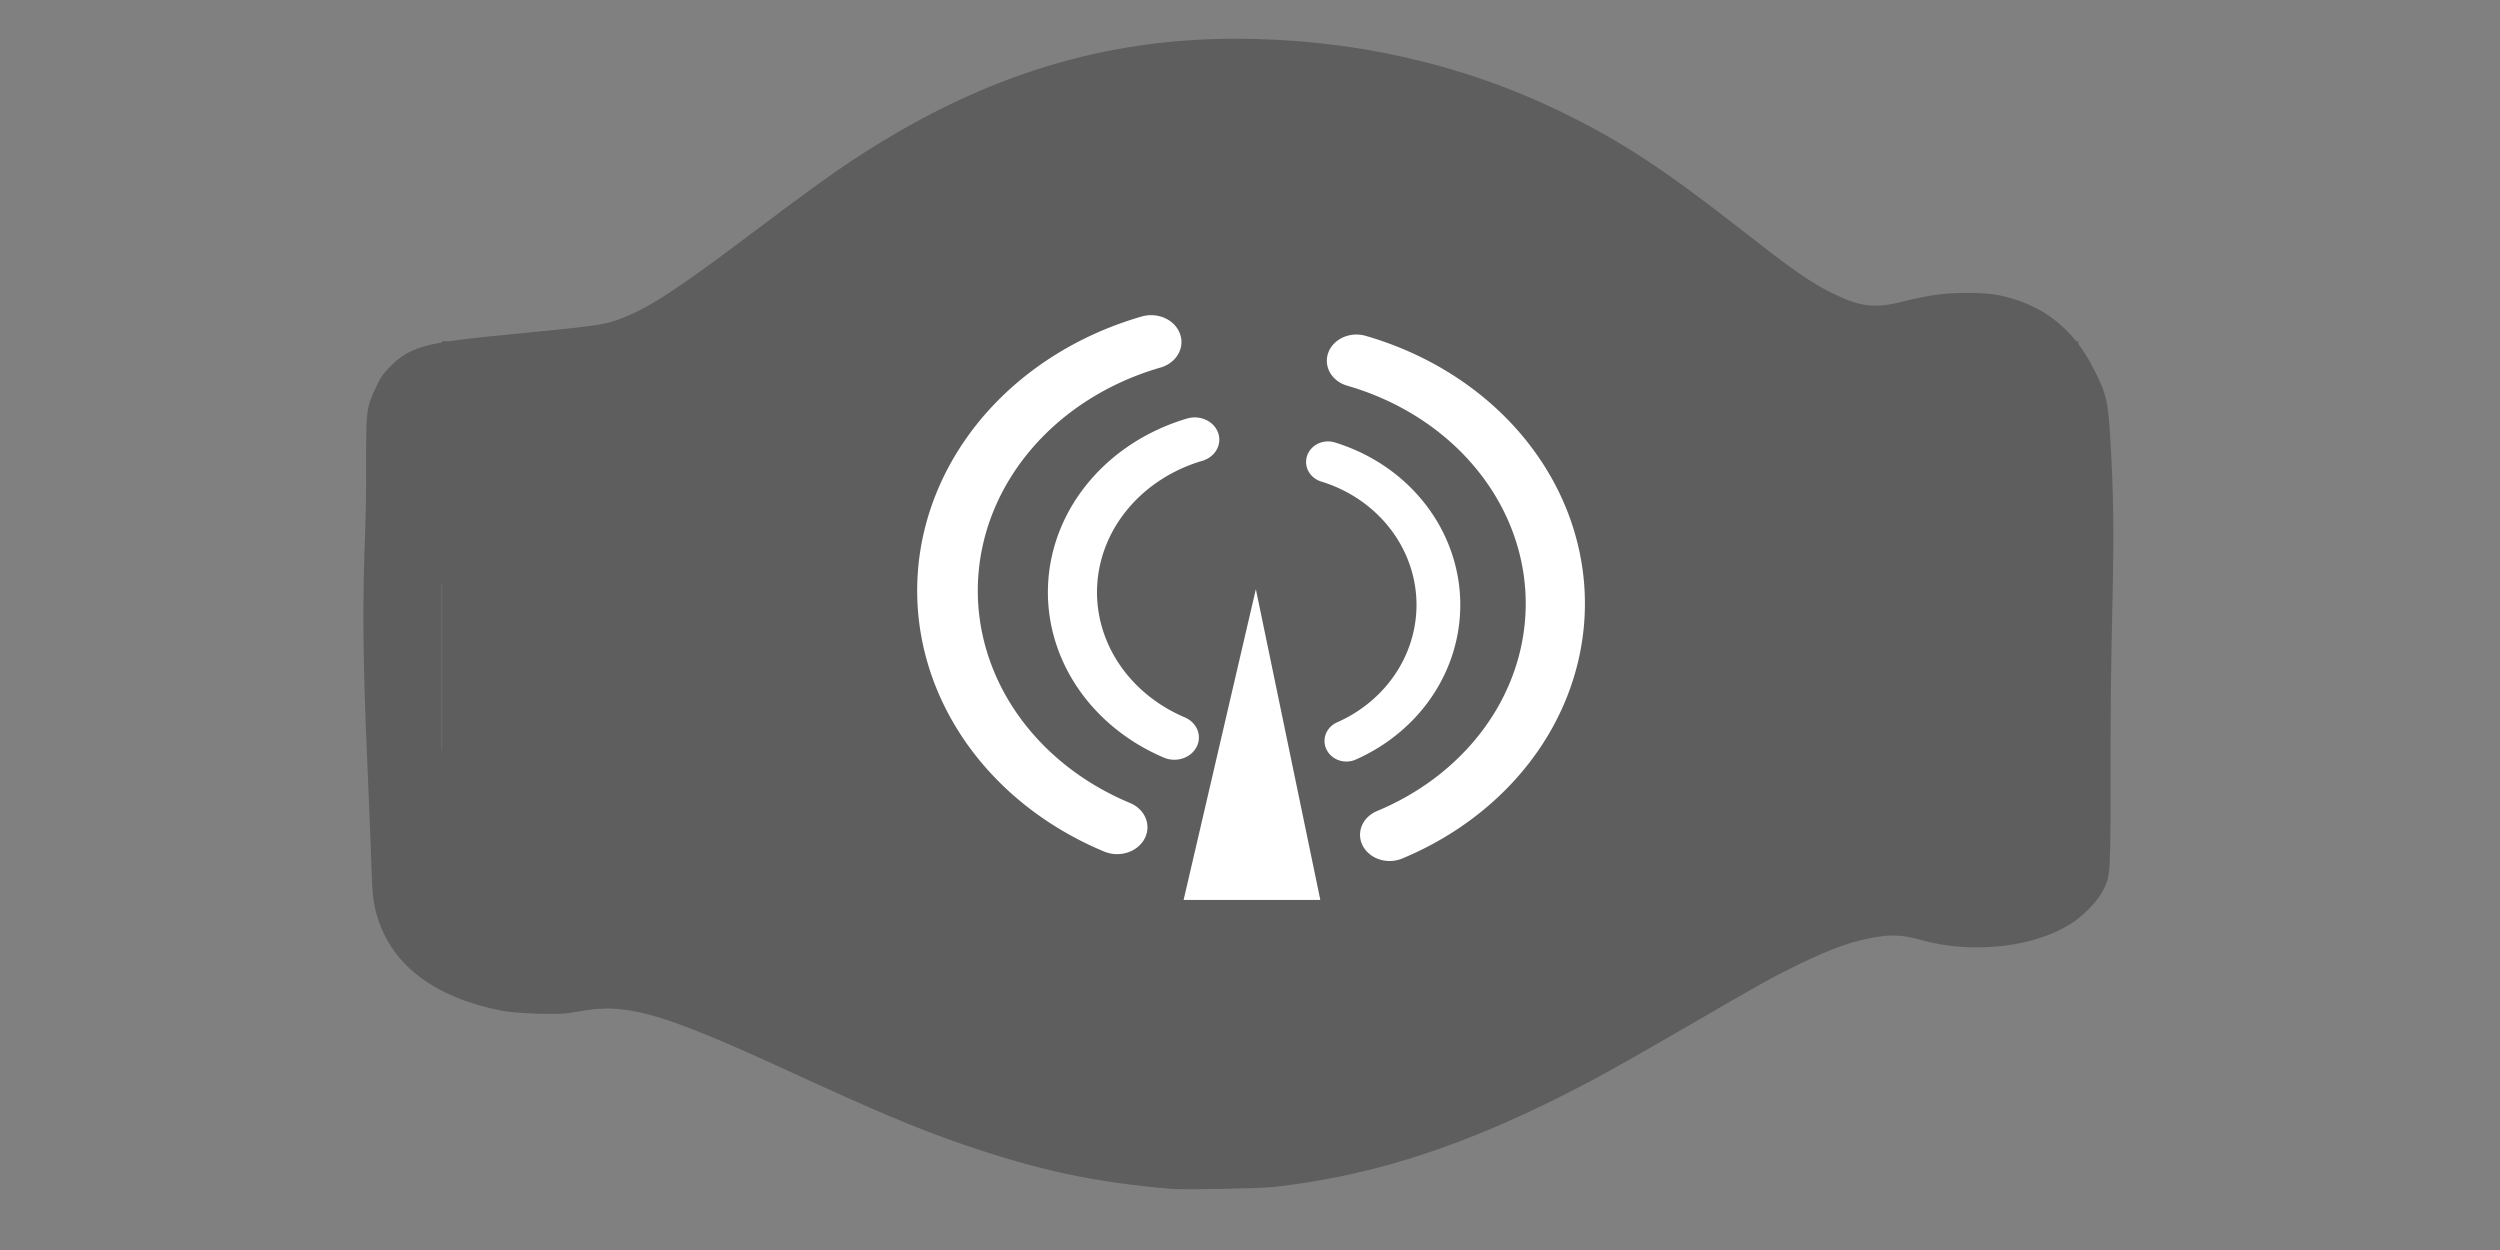 <?xml version="1.0" encoding="UTF-8" standalone="no"?>
<!-- Created with Inkscape (http://www.inkscape.org/) -->

<svg
   xmlns:dc="http://purl.org/dc/elements/1.1/"
   xmlns:cc="http://creativecommons.org/ns#"
   xmlns:rdf="http://www.w3.org/1999/02/22-rdf-syntax-ns#"
   xmlns:svg="http://www.w3.org/2000/svg"
   xmlns="http://www.w3.org/2000/svg"
   xmlns:sodipodi="http://sodipodi.sourceforge.net/DTD/sodipodi-0.dtd"
   xmlns:inkscape="http://www.inkscape.org/namespaces/inkscape"
   width="128"
   height="64"
   id="svg3783"
   version="1.1"
   inkscape:version="0.48.4 r9939"
   sodipodi:docname="topicon.svg">
  <rect width="100%" height="100%" fill="#808080" stroke="none"/>
  <defs
     id="defs3785" />
  <sodipodi:namedview
     id="base"
     pagecolor="#ffffff"
     bordercolor="#666666"
     borderopacity="1.0"
     inkscape:pageopacity="0.0"
     inkscape:pageshadow="2"
     inkscape:zoom="5.6"
     inkscape:cx="71.161796"
     inkscape:cy="21.504032"
     inkscape:document-units="px"
     inkscape:current-layer="layer1"
     showgrid="false"
     inkscape:window-width="1600"
     inkscape:window-height="837"
     inkscape:window-x="-8"
     inkscape:window-y="-8"
     inkscape:window-maximized="1" />
  <g
     inkscape:label="Layer 1"
     inkscape:groupmode="layer"
     id="layer1"
     transform="translate(0,-988.362)">
    <path
       inkscape:connector-curvature="0"
       id="path3060"
       d="m 63.256,990.346 c -6.719,-10e-4 -12.774,1.851 -18.964,5.803 -1.455,0.929 -2.762,1.866 -5.716,4.093 -3.948,2.976 -5.357,3.893 -6.811,4.441 -0.781,0.294 -1.211,0.36 -4.171,0.652 -2.085,0.205 -3.517,0.337 -4.569,0.495 l -0.392,0 0,0.062 c -1.292,0.226 -1.943,0.529 -2.587,1.167 -0.403,0.399 -0.562,0.62 -0.775,1.083 -0.543,1.181 -0.533,1.075 -0.525,4.905 0.007,3.45 -0.34,5.126 0.034,13.742 0.113,2.608 0.222,5.316 0.241,6.02 0.037,1.376 0.101,1.881 0.33,2.592 0.784,2.435 2.931,4.032 6.332,4.71 0.366,0.072 1.087,0.13 1.885,0.151 1.121,0.03 1.394,0.016 2.062,-0.113 2.425,-0.464 4.191,0.038 10.795,3.074 4.471,2.055 6.502,2.911 8.791,3.702 3.918,1.354 6.811,1.974 10.773,2.308 0.618,0.053 4.51,-0.018 5.193,-0.095 4.686,-0.521 8.995,-1.839 14.032,-4.292 1.965,-0.957 3.493,-1.794 7.131,-3.907 3.924,-2.279 4.349,-2.516 5.682,-3.167 1.836,-0.897 3.002,-1.298 4.272,-1.467 0.697,-0.092 1.252,-0.045 2.038,0.179 2.711,0.769 6.04,0.36 7.909,-0.974 0.545,-0.389 1.179,-1.068 1.396,-1.497 0.44,-0.869 0.42,-0.502 0.421,-7.819 0,-7.12 0.326,-9.703 -0.012,-15.308 -0.125,-2.07 -0.196,-2.362 -0.913,-3.75 -0.218,-0.421 -0.46,-0.805 -0.724,-1.155 l 0,-0.153 -0.119,0 c -0.969,-1.212 -2.243,-1.98 -3.849,-2.326 -0.511,-0.111 -0.91,-0.142 -1.742,-0.141 -1.182,0 -1.943,0.104 -3.286,0.443 -1.445,0.365 -2.195,0.272 -3.652,-0.455 -1.085,-0.541 -1.938,-1.134 -4.372,-3.04 -4.196,-3.284 -6.367,-4.713 -9.43,-6.203 -5.115,-2.489 -10.756,-3.759 -16.706,-3.761 z m -40.641,27.901 0.018,0 0,8.505 -0.018,0 0,-4.252 0,-4.253 z"
       style="fill:#000000;fill-opacity:1;opacity:0.265" />
    <path
       sodipodi:type="arc"
       style="fill:none;stroke:#ffffff;stroke-width:2.326;stroke-linecap:round;stroke-linejoin:round;stroke-miterlimit:4;stroke-opacity:1;stroke-dasharray:none"
       id="path4314"
       sodipodi:cx="63.035713"
       sodipodi:cy="31.5"
       sodipodi:rx="8.3928576"
       sodipodi:ry="8.3928576"
       d="M 59.468,39.097 A 8.393,8.393 0 0 1 60.435,23.52"
       transform="matrix(1.081,0,0,0.979,-4.159,987.846)"
       sodipodi:start="2.0098625"
       sodipodi:end="4.3973673"
       sodipodi:open="true" />
    <path
       sodipodi:type="arc"
       style="fill:none;stroke:#ffffff;stroke-width:1.724;stroke-linecap:round;stroke-linejoin:round;stroke-miterlimit:4;stroke-opacity:1;stroke-dasharray:none"
       id="path4316"
       sodipodi:cx="63.035713"
       sodipodi:cy="31.5"
       sodipodi:rx="8.3928576"
       sodipodi:ry="8.3928576"
       d="M 59.468,39.097 A 8.393,8.393 0 0 1 60.435,23.52"
       transform="matrix(1.8,0,0,1.595,-49.845,968.359)"
       sodipodi:start="2.0098625"
       sodipodi:end="4.3973673"
       sodipodi:open="true" />
    <path
       sodipodi:type="arc"
       style="fill:none;stroke:#ffffff;stroke-width:1.724;stroke-linecap:round;stroke-linejoin:round;stroke-miterlimit:4;stroke-opacity:1;stroke-dasharray:none"
       id="path4318"
       sodipodi:cx="63.035713"
       sodipodi:cy="31.5"
       sodipodi:rx="8.3928576"
       sodipodi:ry="8.3928576"
       d="M 59.468,39.097 A 8.393,8.393 0 0 1 60.435,23.52"
       transform="matrix(-1.758,0,0,1.558,175.694,970.189)"
       sodipodi:start="2.0098625"
       sodipodi:end="4.3973673"
       sodipodi:open="true" />
    <path
       sodipodi:open="true"
       sodipodi:end="4.3973673"
       sodipodi:start="2.0098625"
       transform="matrix(-0.976,0,0,0.917,126.977,990.447)"
       d="M 59.468,39.097 A 8.393,8.393 0 0 1 60.435,23.52"
       sodipodi:ry="8.3928576"
       sodipodi:rx="8.3928576"
       sodipodi:cy="31.5"
       sodipodi:cx="63.035713"
       id="path4312"
       style="fill:none;stroke:#ffffff;stroke-width:2.297;stroke-linecap:round;stroke-linejoin:round;stroke-miterlimit:4;stroke-opacity:1;stroke-dasharray:none"
       sodipodi:type="arc" />
    <path
       style="fill:#ffffff;fill-opacity:1;stroke:none"
       d="m 64.3,1018.528 -3.699,15.91 6.999,0 z"
       id="path4320"
       inkscape:connector-curvature="0" />
  </g>
</svg>
